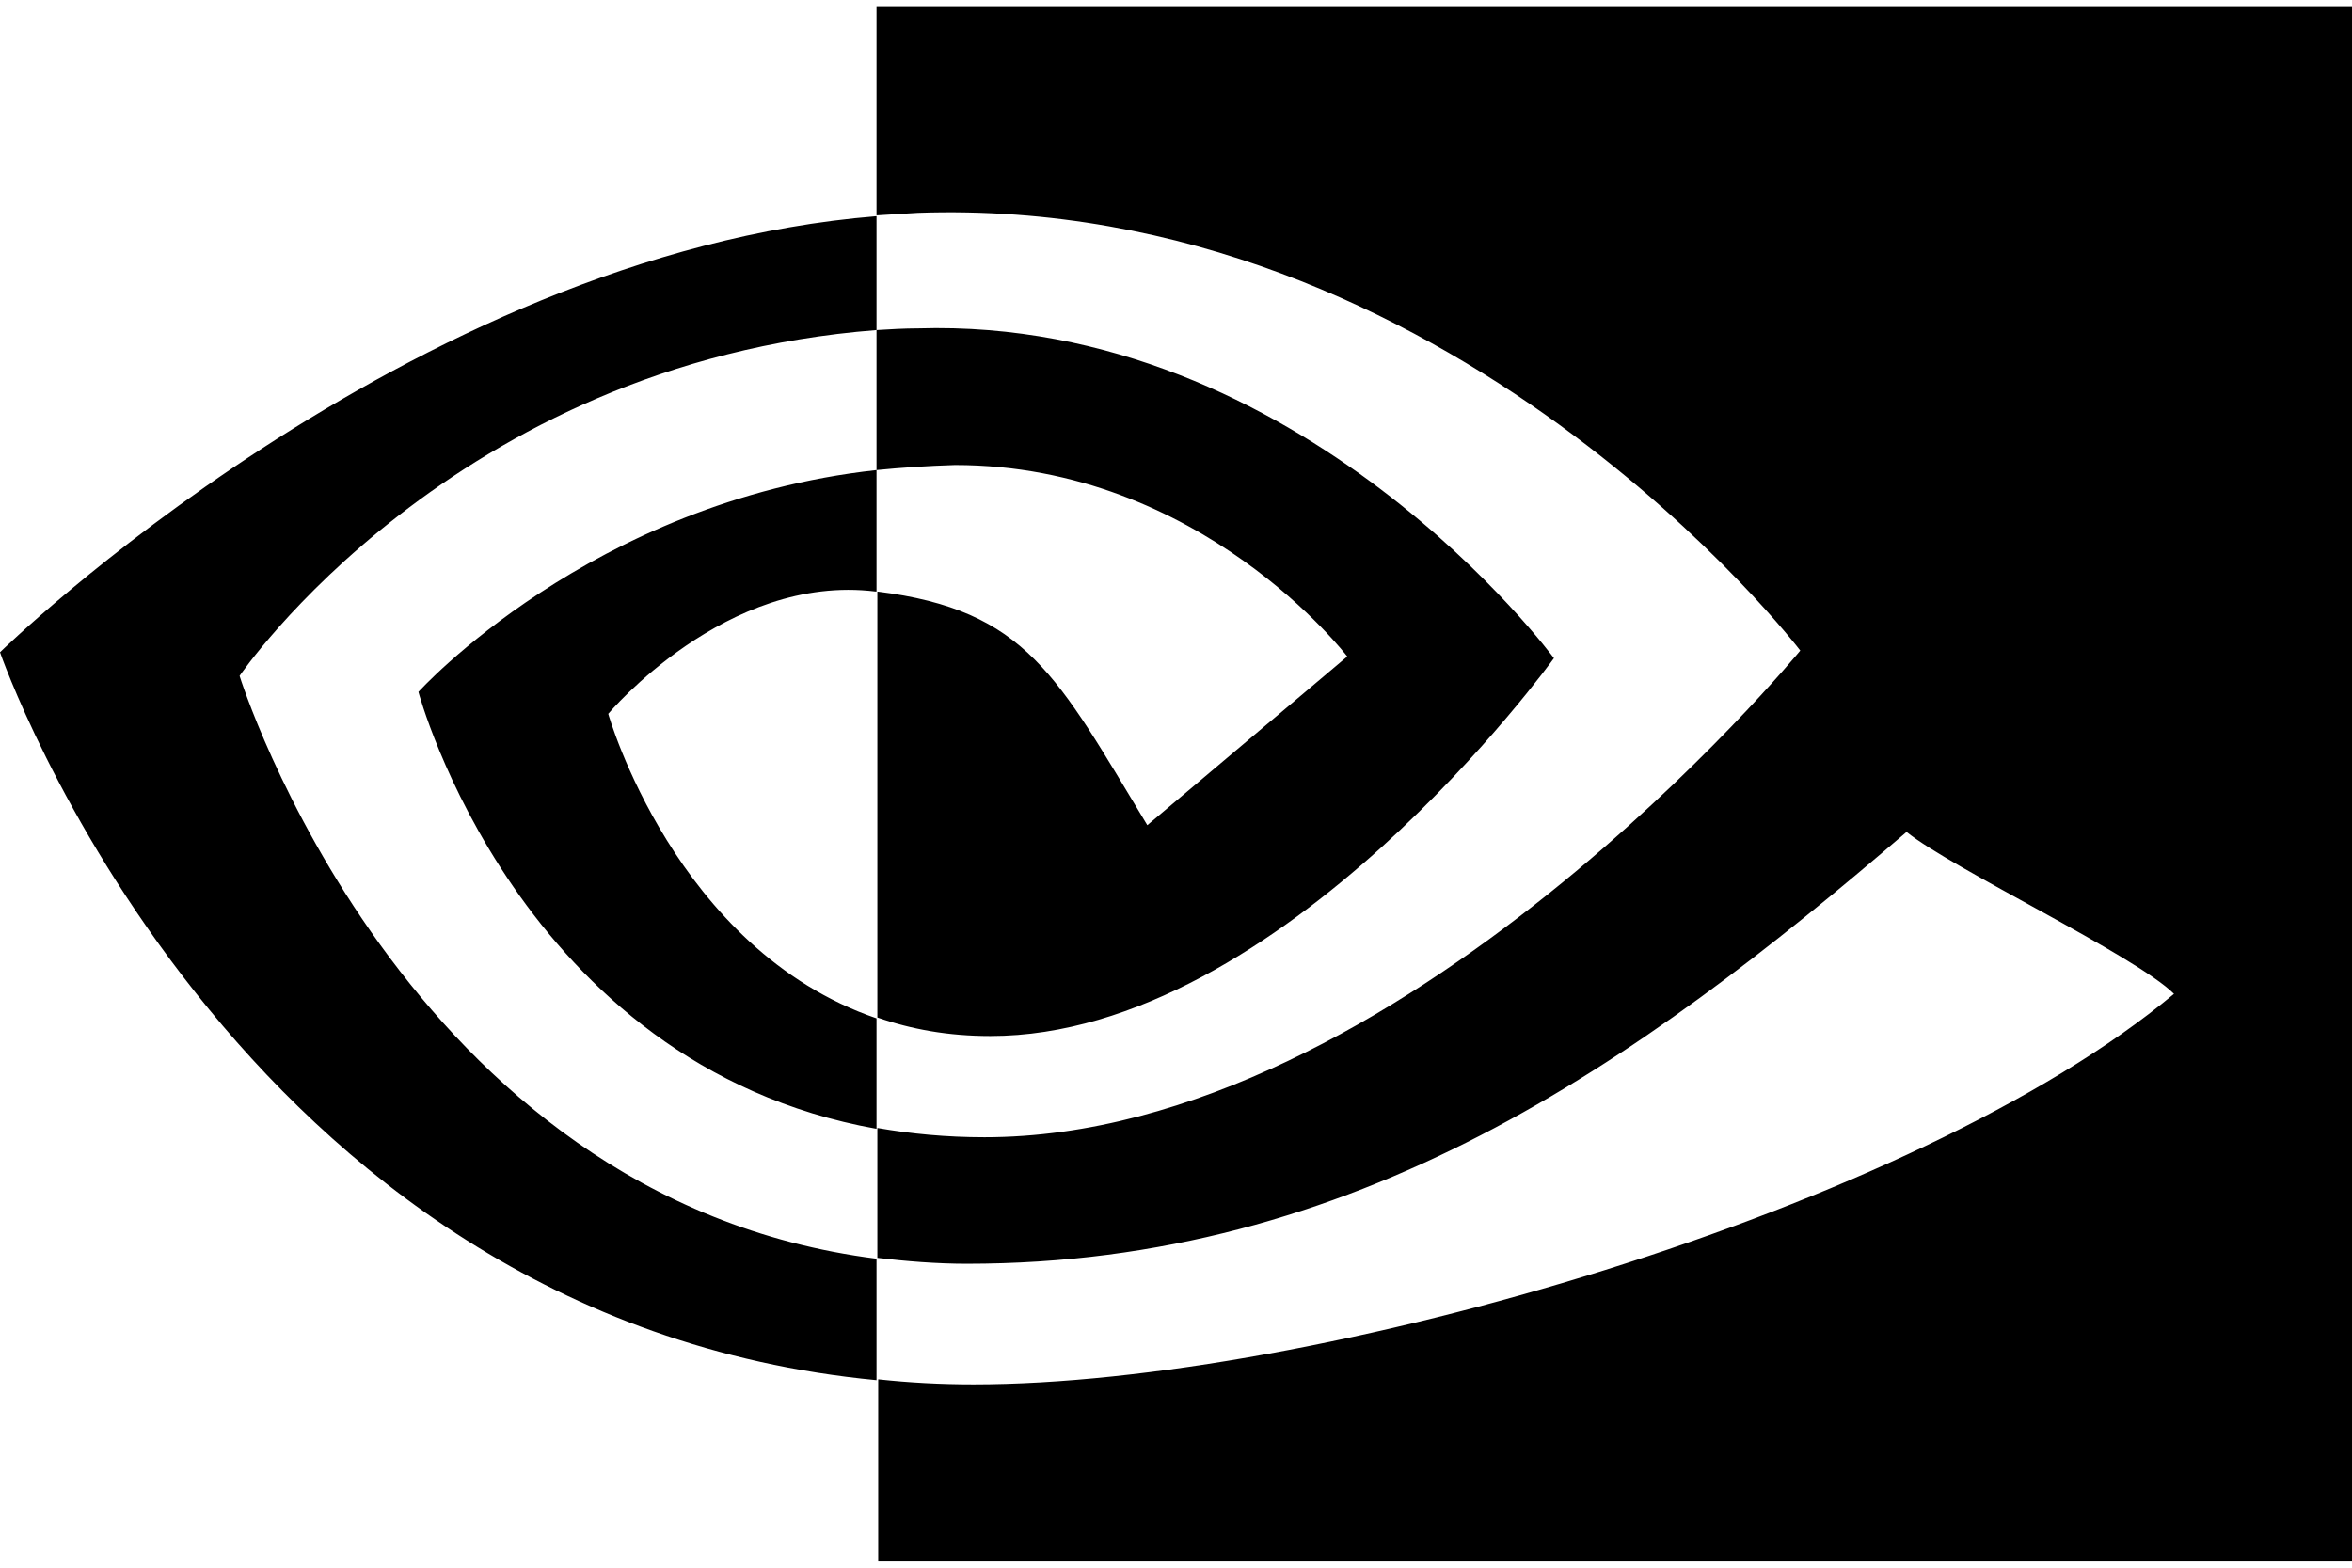 <svg xmlns="http://www.w3.org/2000/svg" width="36" height="24" viewBox="0 407.8 278.8 184.4">
    <path d="M103.9 462.8v-16.6c1.6-0.1 3.3-0.2 4.9-0.2 45.6-1.4 75.4 39.1 75.4 39.1s-32.2 44.8-66.8 44.8c-5 0-9.4-0.8-13.4-2.2v-50.5c17.7 2.2 21.3 10 32 27.7l23.7-20c0 0-17.3-22.7-46.5-22.7C110 462.3 106.9 462.5 103.9 462.8M103.9 407.8v24.8c1.6-0.1 3.3-0.2 4.9-0.3 63.3-2.2 104.6 51.9 104.6 51.9s-47.4 57.7-96.7 57.7c-4.5 0-8.7-0.4-12.7-1.1v15.4c3.4 0.4 7 0.7 10.6 0.7 46 0 79.2-23.5 111.4-51.2 5.3 4.3 27.2 14.7 31.7 19.2 -30.6 25.6-101.9 46.3-142.3 46.3 -3.9 0-7.6-0.2-11.3-0.6v21.6h174.7V407.8H103.9zM103.9 527.8v13.1c-42.5-7.6-54.3-51.8-54.3-51.8s20.4-22.6 54.3-26.3v14.4c0 0 0 0-0.1 0 -17.7-2.2-31.7 14.5-31.7 14.5S80 519.6 103.9 527.8M28.4 487.2c0 0 25.2-37.1 75.5-41v-13.5C48.2 437.2 0 484.4 0 484.4s27.3 79 103.9 86.3v-14.4C47.7 549.2 28.4 487.2 28.4 487.2z"></path>
</svg>